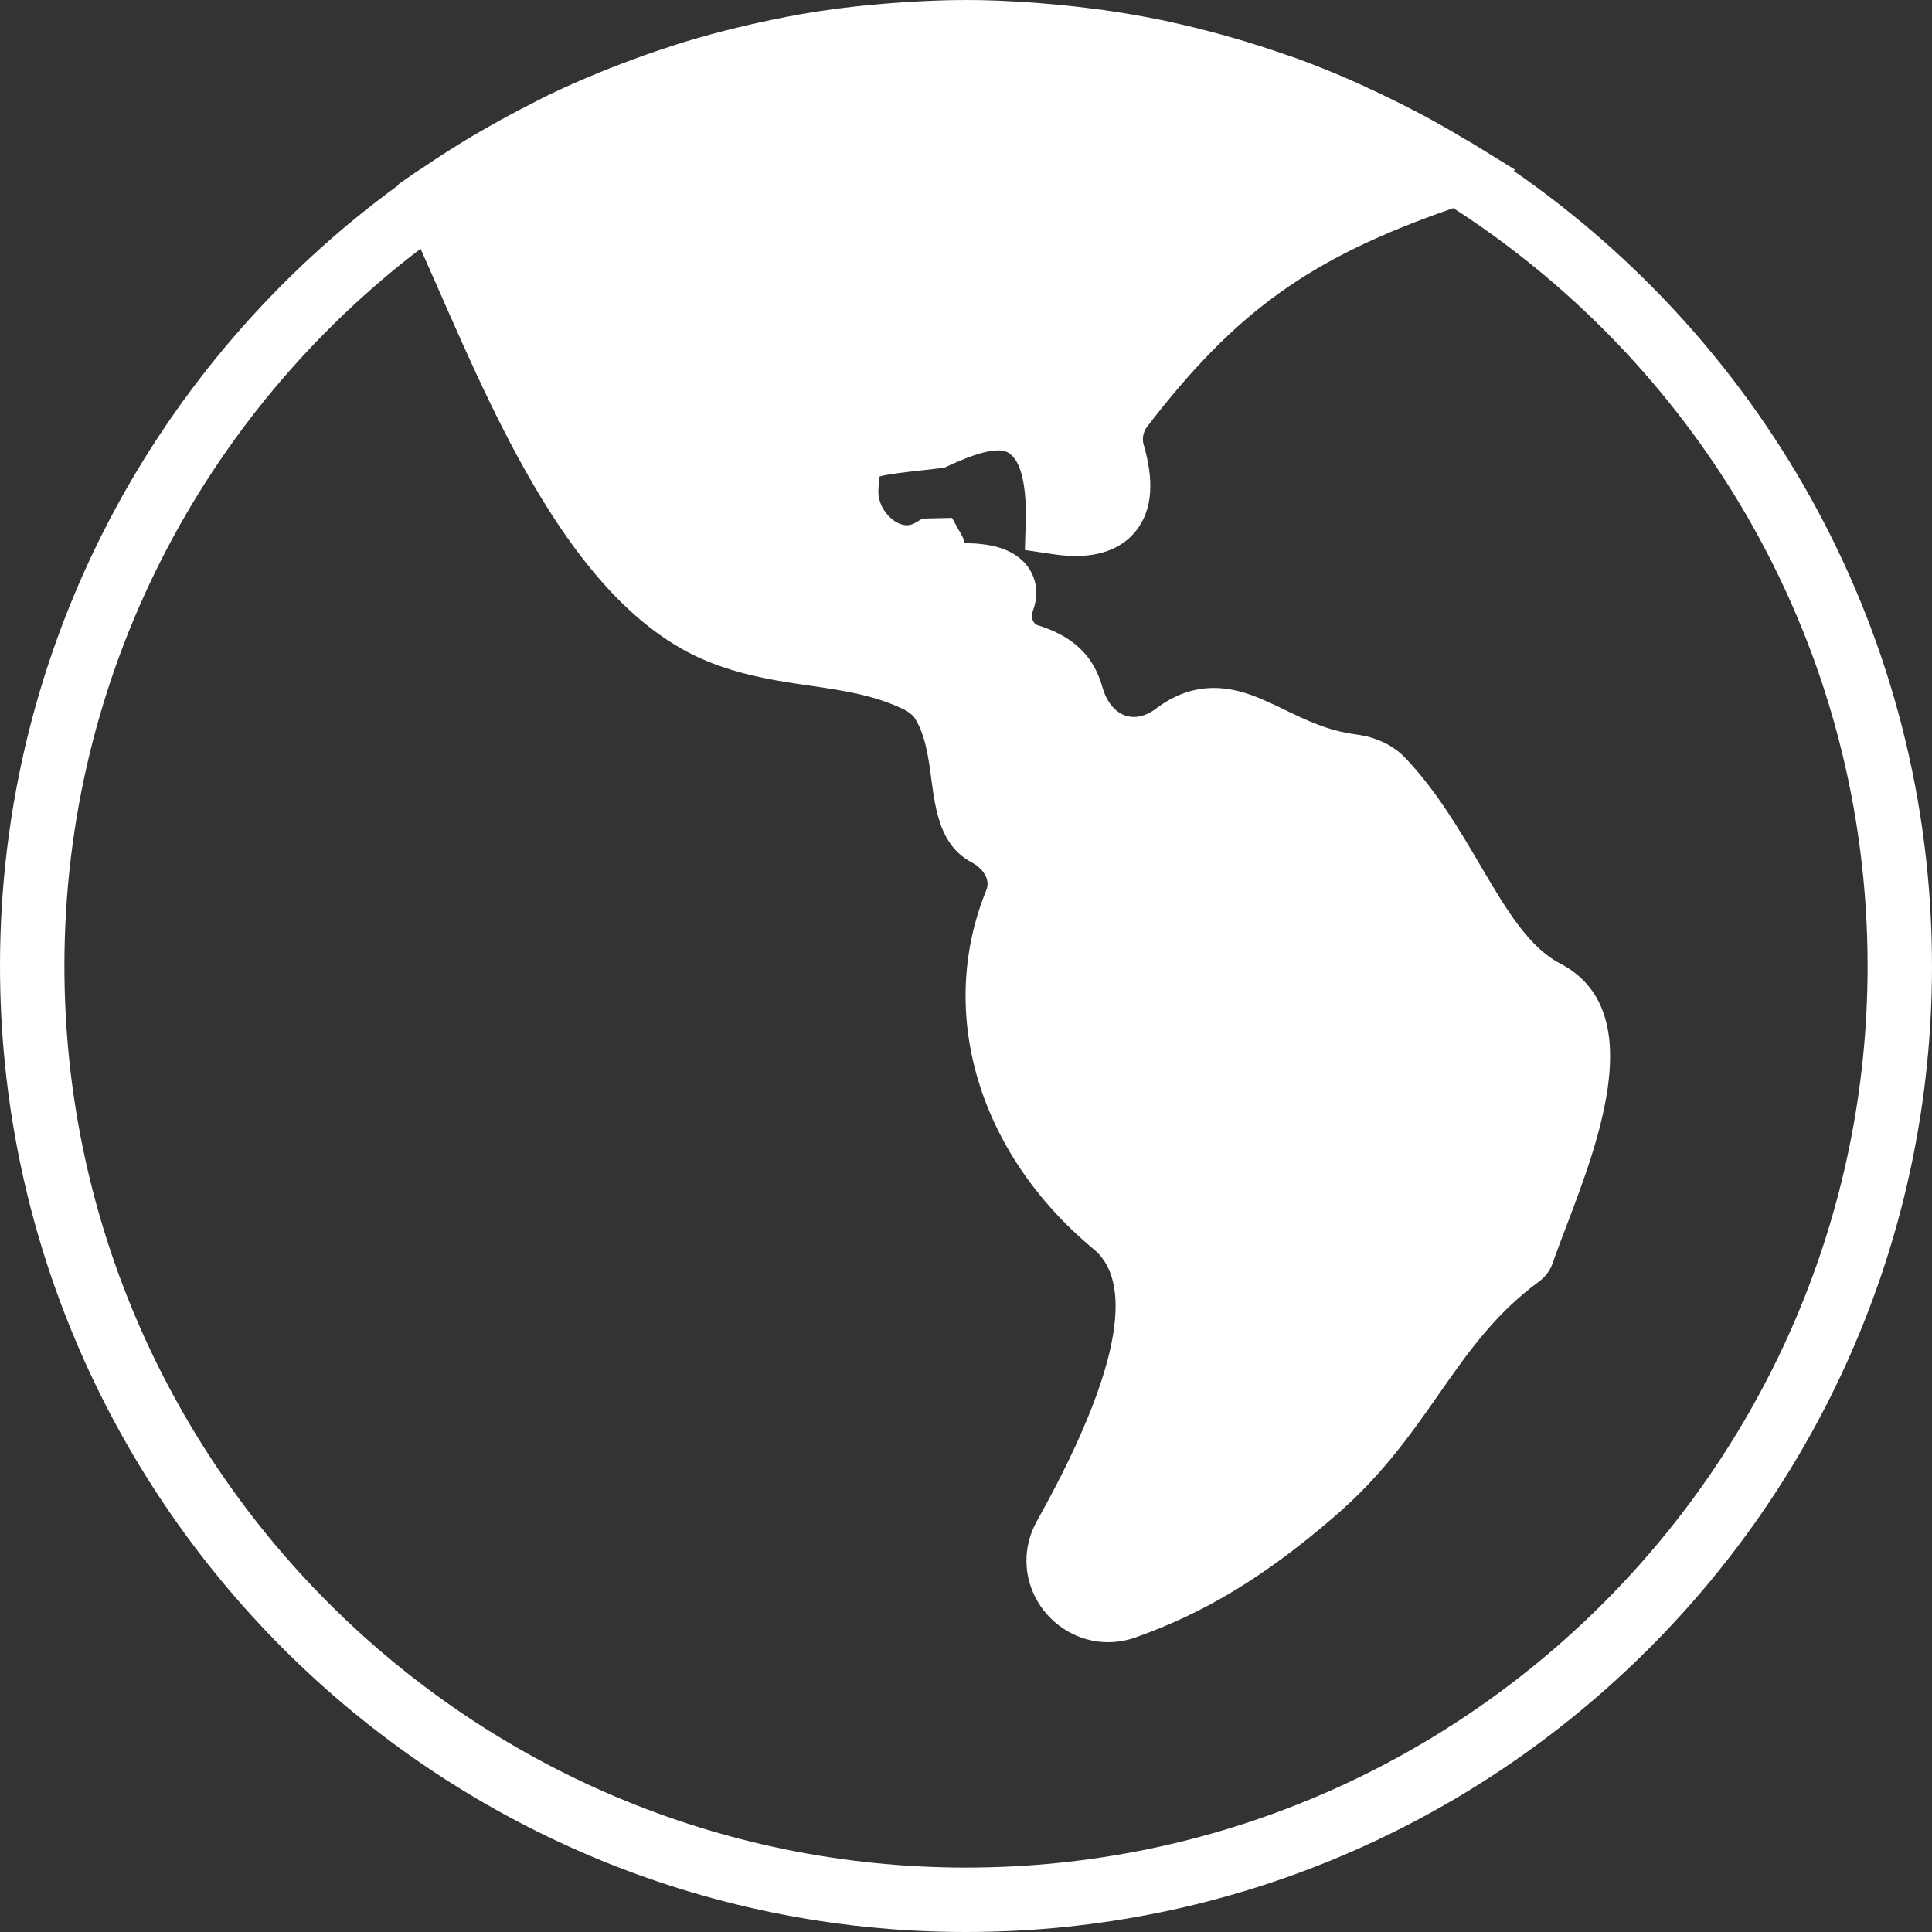 <?xml version="1.0" encoding="iso-8859-1"?>
<!-- Generator: Adobe Illustrator 19.0.0, SVG Export Plug-In . SVG Version: 6.00 Build 0)  -->
<svg xmlns="http://www.w3.org/2000/svg" xmlns:xlink="http://www.w3.org/1999/xlink" version="1.1" id="Capa_1" x="0px" y="0px" viewBox="0 0 60 60" style="enable-background:new 0 0 60 60;" xml:space="preserve" width="512px" height="512px">
<rect x="0" y="0" width="60" height="60" fill="#333333" stroke="none"/>
<path d="M47.007,5.305l0.049-0.032l-1.323-0.816c-0.078-0.048-0.16-0.088-0.238-0.136c-0.434-0.262-0.875-0.513-1.323-0.754  c-0.227-0.122-0.457-0.237-0.687-0.353c-0.337-0.171-0.678-0.334-1.022-0.492c-0.203-0.093-0.405-0.188-0.609-0.276  c-0.535-0.231-1.076-0.448-1.626-0.648c-0.113-0.041-0.228-0.076-0.342-0.116c-0.481-0.168-0.968-0.324-1.459-0.468  c-0.157-0.046-0.314-0.091-0.472-0.134c-0.544-0.15-1.094-0.287-1.65-0.406c-0.053-0.011-0.104-0.025-0.157-0.036  c-0.615-0.129-1.237-0.235-1.865-0.325c-0.138-0.02-0.278-0.035-0.416-0.053c-0.491-0.063-0.985-0.115-1.483-0.154  c-0.168-0.013-0.335-0.028-0.503-0.038C31.258,0.026,30.632,0,30,0c-0.683,0-1.358,0.031-2.03,0.076  c-0.176,0.012-0.351,0.025-0.527,0.04c-0.631,0.053-1.258,0.121-1.878,0.214c-0.062,0.009-0.124,0.017-0.186,0.026  c-0.624,0.097-1.24,0.219-1.85,0.354c-0.202,0.044-0.403,0.091-0.604,0.14c-0.562,0.136-1.118,0.285-1.667,0.452  c-0.174,0.053-0.346,0.111-0.518,0.167c-0.492,0.16-0.979,0.333-1.459,0.518c-0.22,0.084-0.44,0.17-0.658,0.26  c-0.552,0.227-1.098,0.465-1.633,0.724c-0.176,0.085-0.349,0.18-0.524,0.269c-0.418,0.212-0.83,0.433-1.236,0.664  c-0.203,0.115-0.405,0.229-0.606,0.349c-0.508,0.305-1.007,0.623-1.495,0.956c-0.067,0.046-0.138,0.084-0.204,0.131l-0.545,0.378  l0.005,0.022C4.887,11.197,0,20.036,0,30c0,16.542,13.458,30,30,30s30-13.458,30-30C60,19.769,54.848,10.722,47.007,5.305z M30,58  C14.561,58,2,45.439,2,30c0-9.077,4.345-17.156,11.061-22.275c0.177,0.397,0.358,0.807,0.546,1.235  c1.967,4.485,4.415,10.066,8.508,11.636c1.077,0.413,2.082,0.56,3.053,0.7c1.026,0.149,1.995,0.29,2.937,0.752  c0.076,0.037,0.233,0.159,0.273,0.209c0.357,0.524,0.454,1.248,0.547,1.948c0.129,0.966,0.275,2.061,1.253,2.578  c0.318,0.169,0.596,0.509,0.453,0.86c-1.553,3.812-0.242,8.191,3.341,11.157c0.918,0.76,1.356,2.842-1.772,8.442  c-0.439,0.786-0.43,1.717,0.023,2.49C32.682,50.515,33.52,51,34.41,51c0.29,0,0.58-0.051,0.86-0.15  c2.165-0.77,4.006-1.888,6.157-3.739c1.485-1.276,2.392-2.575,3.27-3.832c0.886-1.269,1.724-2.468,3.097-3.479  c0.2-0.146,0.348-0.345,0.427-0.575c0.108-0.316,0.25-0.688,0.406-1.098c1.028-2.696,2.582-6.771-0.174-8.204  c-0.991-0.515-1.688-1.702-2.497-3.077c-0.63-1.073-1.345-2.289-2.316-3.311c-0.376-0.395-0.906-0.646-1.53-0.727  c-0.86-0.11-1.547-0.443-2.213-0.765c-0.721-0.349-1.402-0.678-2.199-0.678c-0.636,0-1.226,0.211-1.802,0.644  c-0.692,0.522-1.402,0.223-1.658-0.661c-0.194-0.671-0.599-1.495-2.012-1.931c-0.062-0.02-0.11-0.063-0.143-0.131  c-0.044-0.089-0.049-0.199-0.003-0.325c0.175-0.478,0.124-0.951-0.144-1.336c-0.459-0.658-1.333-0.751-1.974-0.756  c-0.021-0.084-0.053-0.17-0.102-0.258l-0.295-0.527l-0.917,0.02l-0.235,0.139c-0.255,0.148-0.566,0.043-0.818-0.221  c-0.211-0.221-0.33-0.517-0.317-0.79c0.01-0.229,0.025-0.359,0.038-0.434c0.245-0.072,0.83-0.138,1.398-0.201l0.607-0.069  l0.147-0.068c1.618-0.751,1.854-0.419,1.991-0.277c0.132,0.136,0.434,0.603,0.395,2.01l-0.025,0.888l0.878,0.13  c0.257,0.038,0.493,0.056,0.708,0.056c1.057,0,1.613-0.445,1.894-0.82c0.474-0.632,0.541-1.5,0.204-2.653  c-0.051-0.175-0.006-0.39,0.115-0.547c2.766-3.599,5.087-5.255,9.507-6.783C52.866,11.449,58,20.134,58,30  C58,45.439,45.439,58,30,58z" fill="#FFFFFF"/>
<g>
</g>
<g>
</g>
<g>
</g>
<g>
</g>
<g>
</g>
<g>
</g>
<g>
</g>
<g>
</g>
<g>
</g>
<g>
</g>
<g>
</g>
<g>
</g>
<g>
</g>
<g>
</g>
<g>
</g>
</svg>
